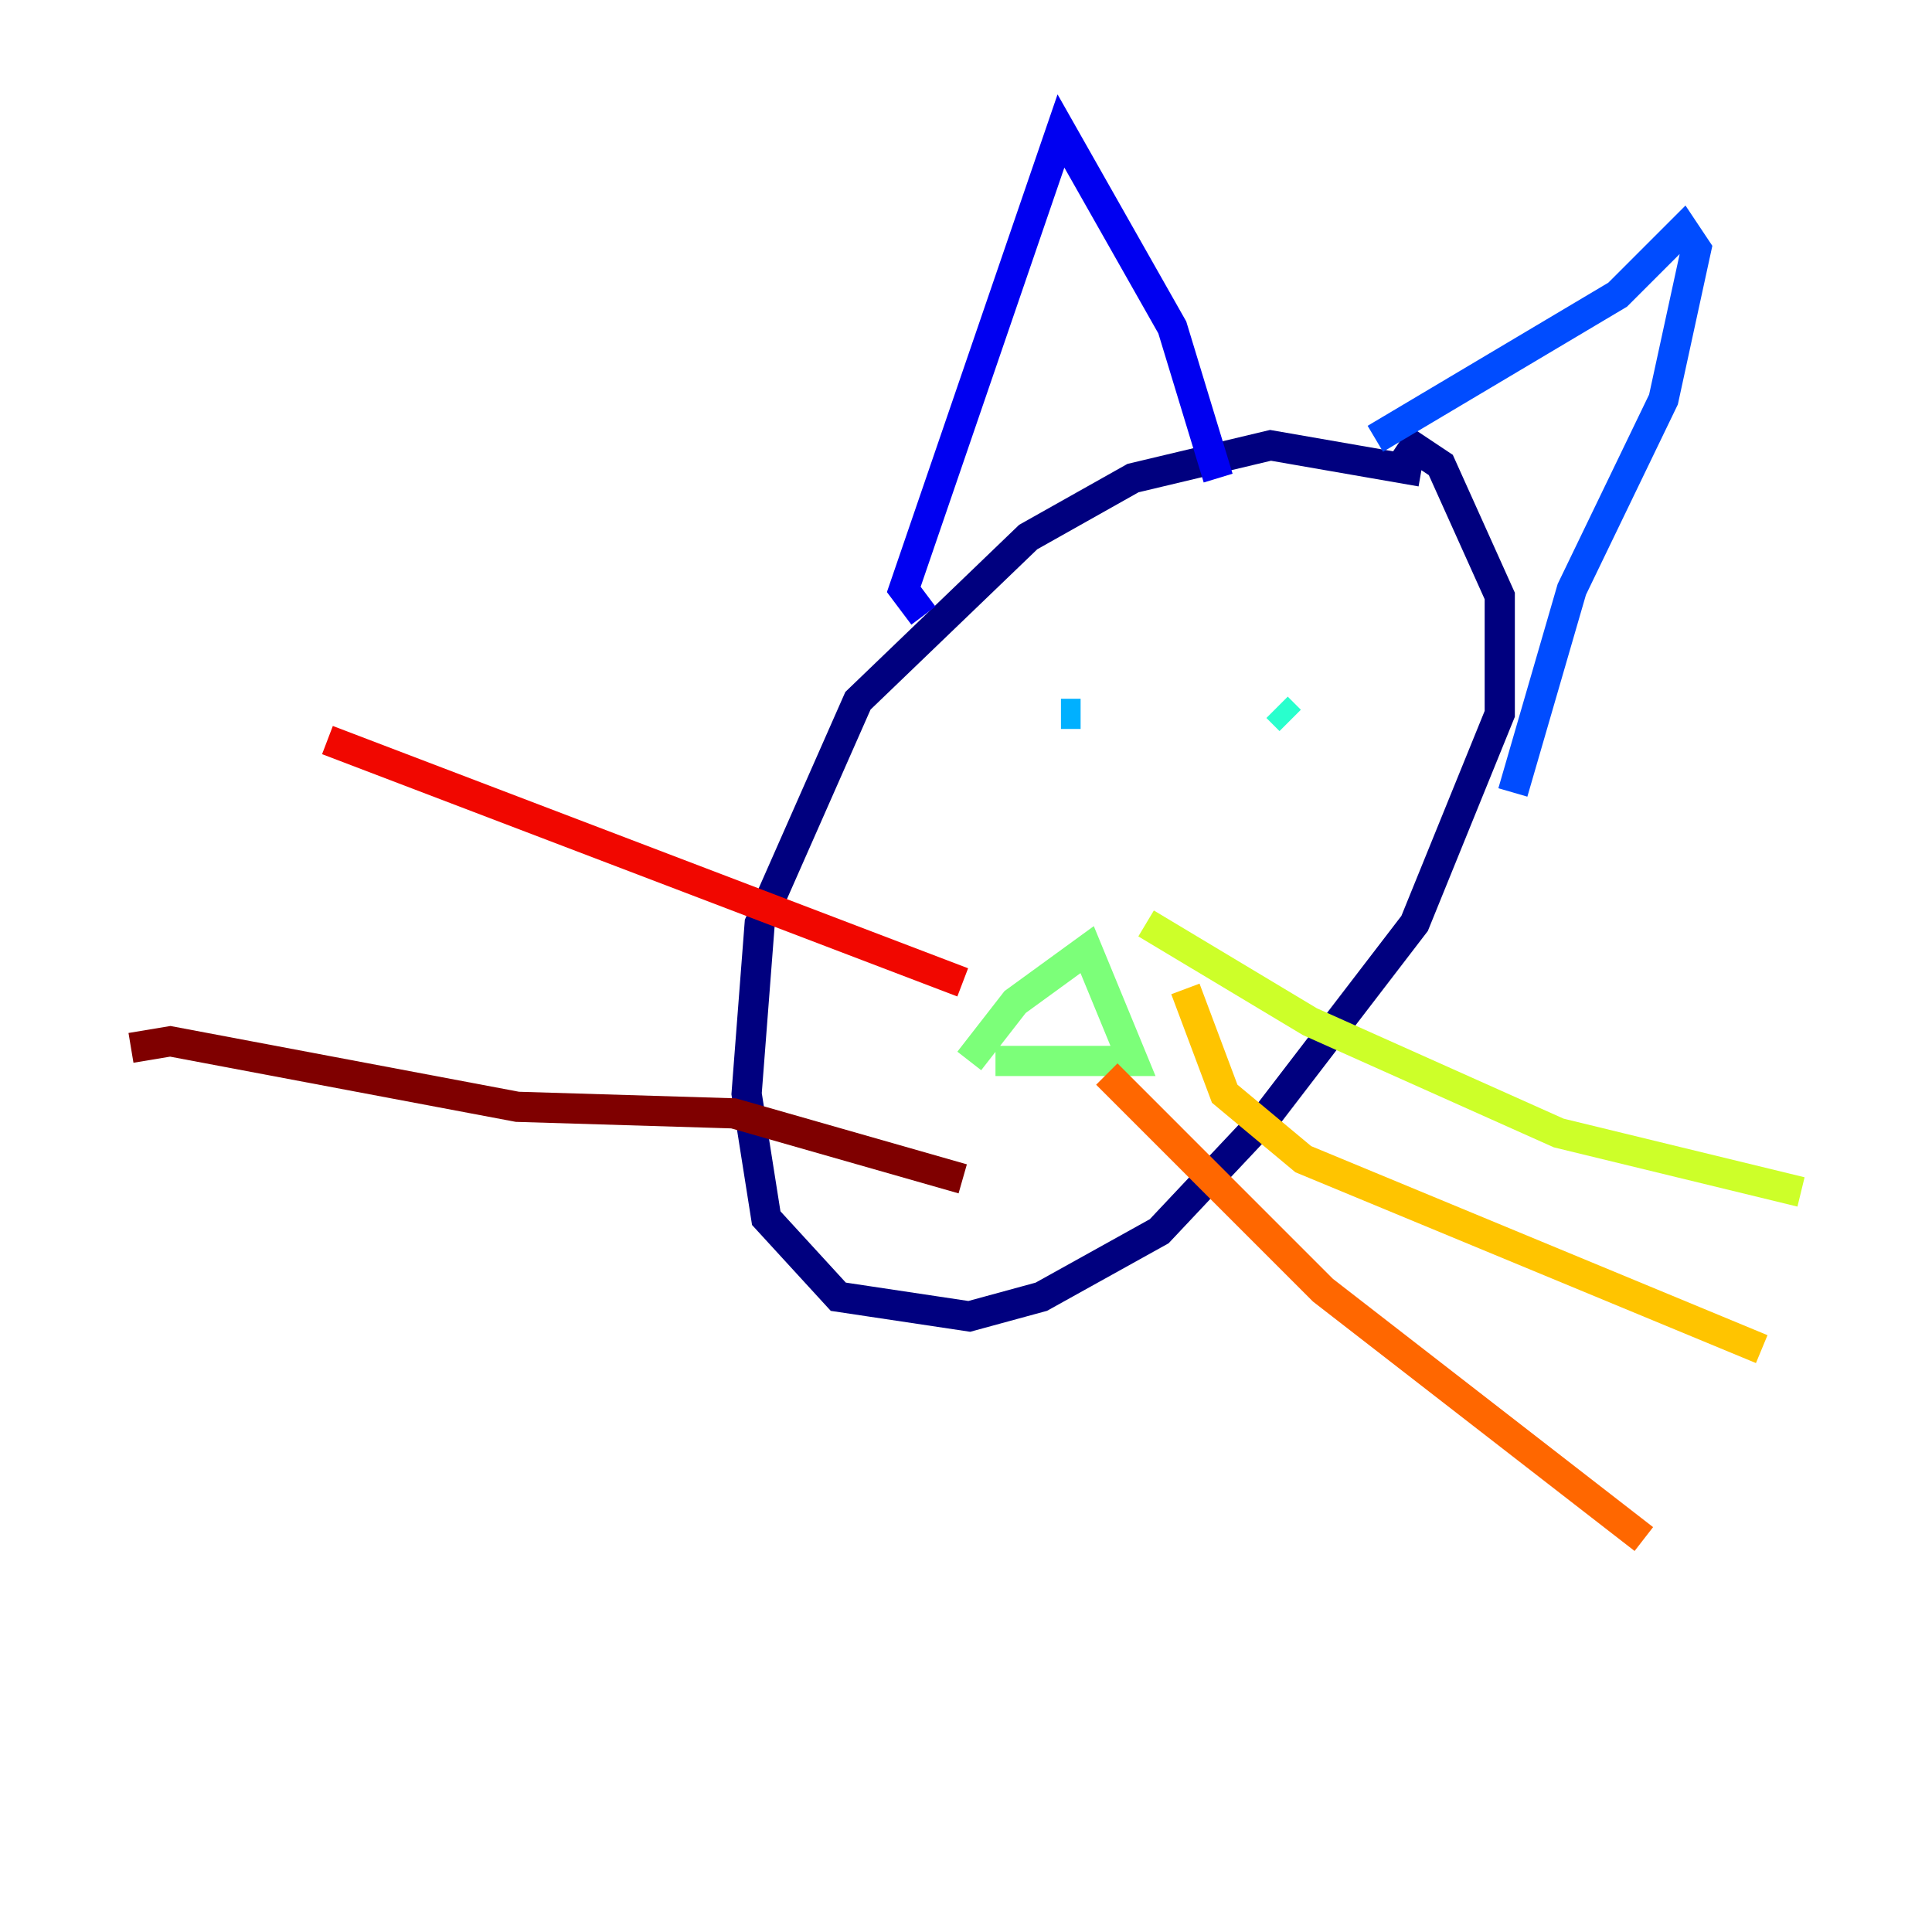 <?xml version="1.0" encoding="utf-8" ?>
<svg baseProfile="tiny" height="128" version="1.2" viewBox="0,0,128,128" width="128" xmlns="http://www.w3.org/2000/svg" xmlns:ev="http://www.w3.org/2001/xml-events" xmlns:xlink="http://www.w3.org/1999/xlink"><defs /><polyline fill="none" points="94.156,31.241 84.176,29.505 75.064,31.675 68.122,35.58 56.841,46.427 50.332,61.18 49.464,72.461 50.766,80.705 55.539,85.912 64.217,87.214 68.99,85.912 76.8,81.573 83.742,74.197 93.722,61.18 99.363,47.295 99.363,39.485 95.458,30.807 92.854,29.071" stroke="#00007f" stroke-width="2" /><polyline fill="none" points="61.18,40.786 59.878,39.051 70.291,8.678 77.668,21.695 80.705,31.675" stroke="#0000f1" stroke-width="2" /><polyline fill="none" points="91.119,29.071 107.173,19.525 111.512,15.186 112.38,16.488 110.21,26.468 104.136,39.051 100.231,52.502" stroke="#004cff" stroke-width="2" /><polyline fill="none" points="71.593,47.295 70.291,47.295" stroke="#00b0ff" stroke-width="2" /><polyline fill="none" points="84.61,46.861 85.478,47.729" stroke="#29ffcd" stroke-width="2" /><polyline fill="none" points="64.217,70.291 67.254,66.386 72.027,62.915 75.064,70.291 65.953,70.291" stroke="#7cff79" stroke-width="2" /><polyline fill="none" points="75.932,61.18 86.78,67.688 103.268,75.064 119.322,78.969" stroke="#cdff29" stroke-width="2" /><polyline fill="none" points="78.536,65.519 81.139,72.461 86.346,76.8 116.719,89.383" stroke="#ffc400" stroke-width="2" /><polyline fill="none" points="73.329,71.159 87.647,85.478 108.909,101.966" stroke="#ff6700" stroke-width="2" /><polyline fill="none" points="63.783,65.085 21.695,49.031" stroke="#f10700" stroke-width="2" /><polyline fill="none" points="63.783,78.102 48.597,73.763 34.278,73.329 11.281,68.99 8.678,69.424" stroke="#7f0000" stroke-width="2" /></svg>